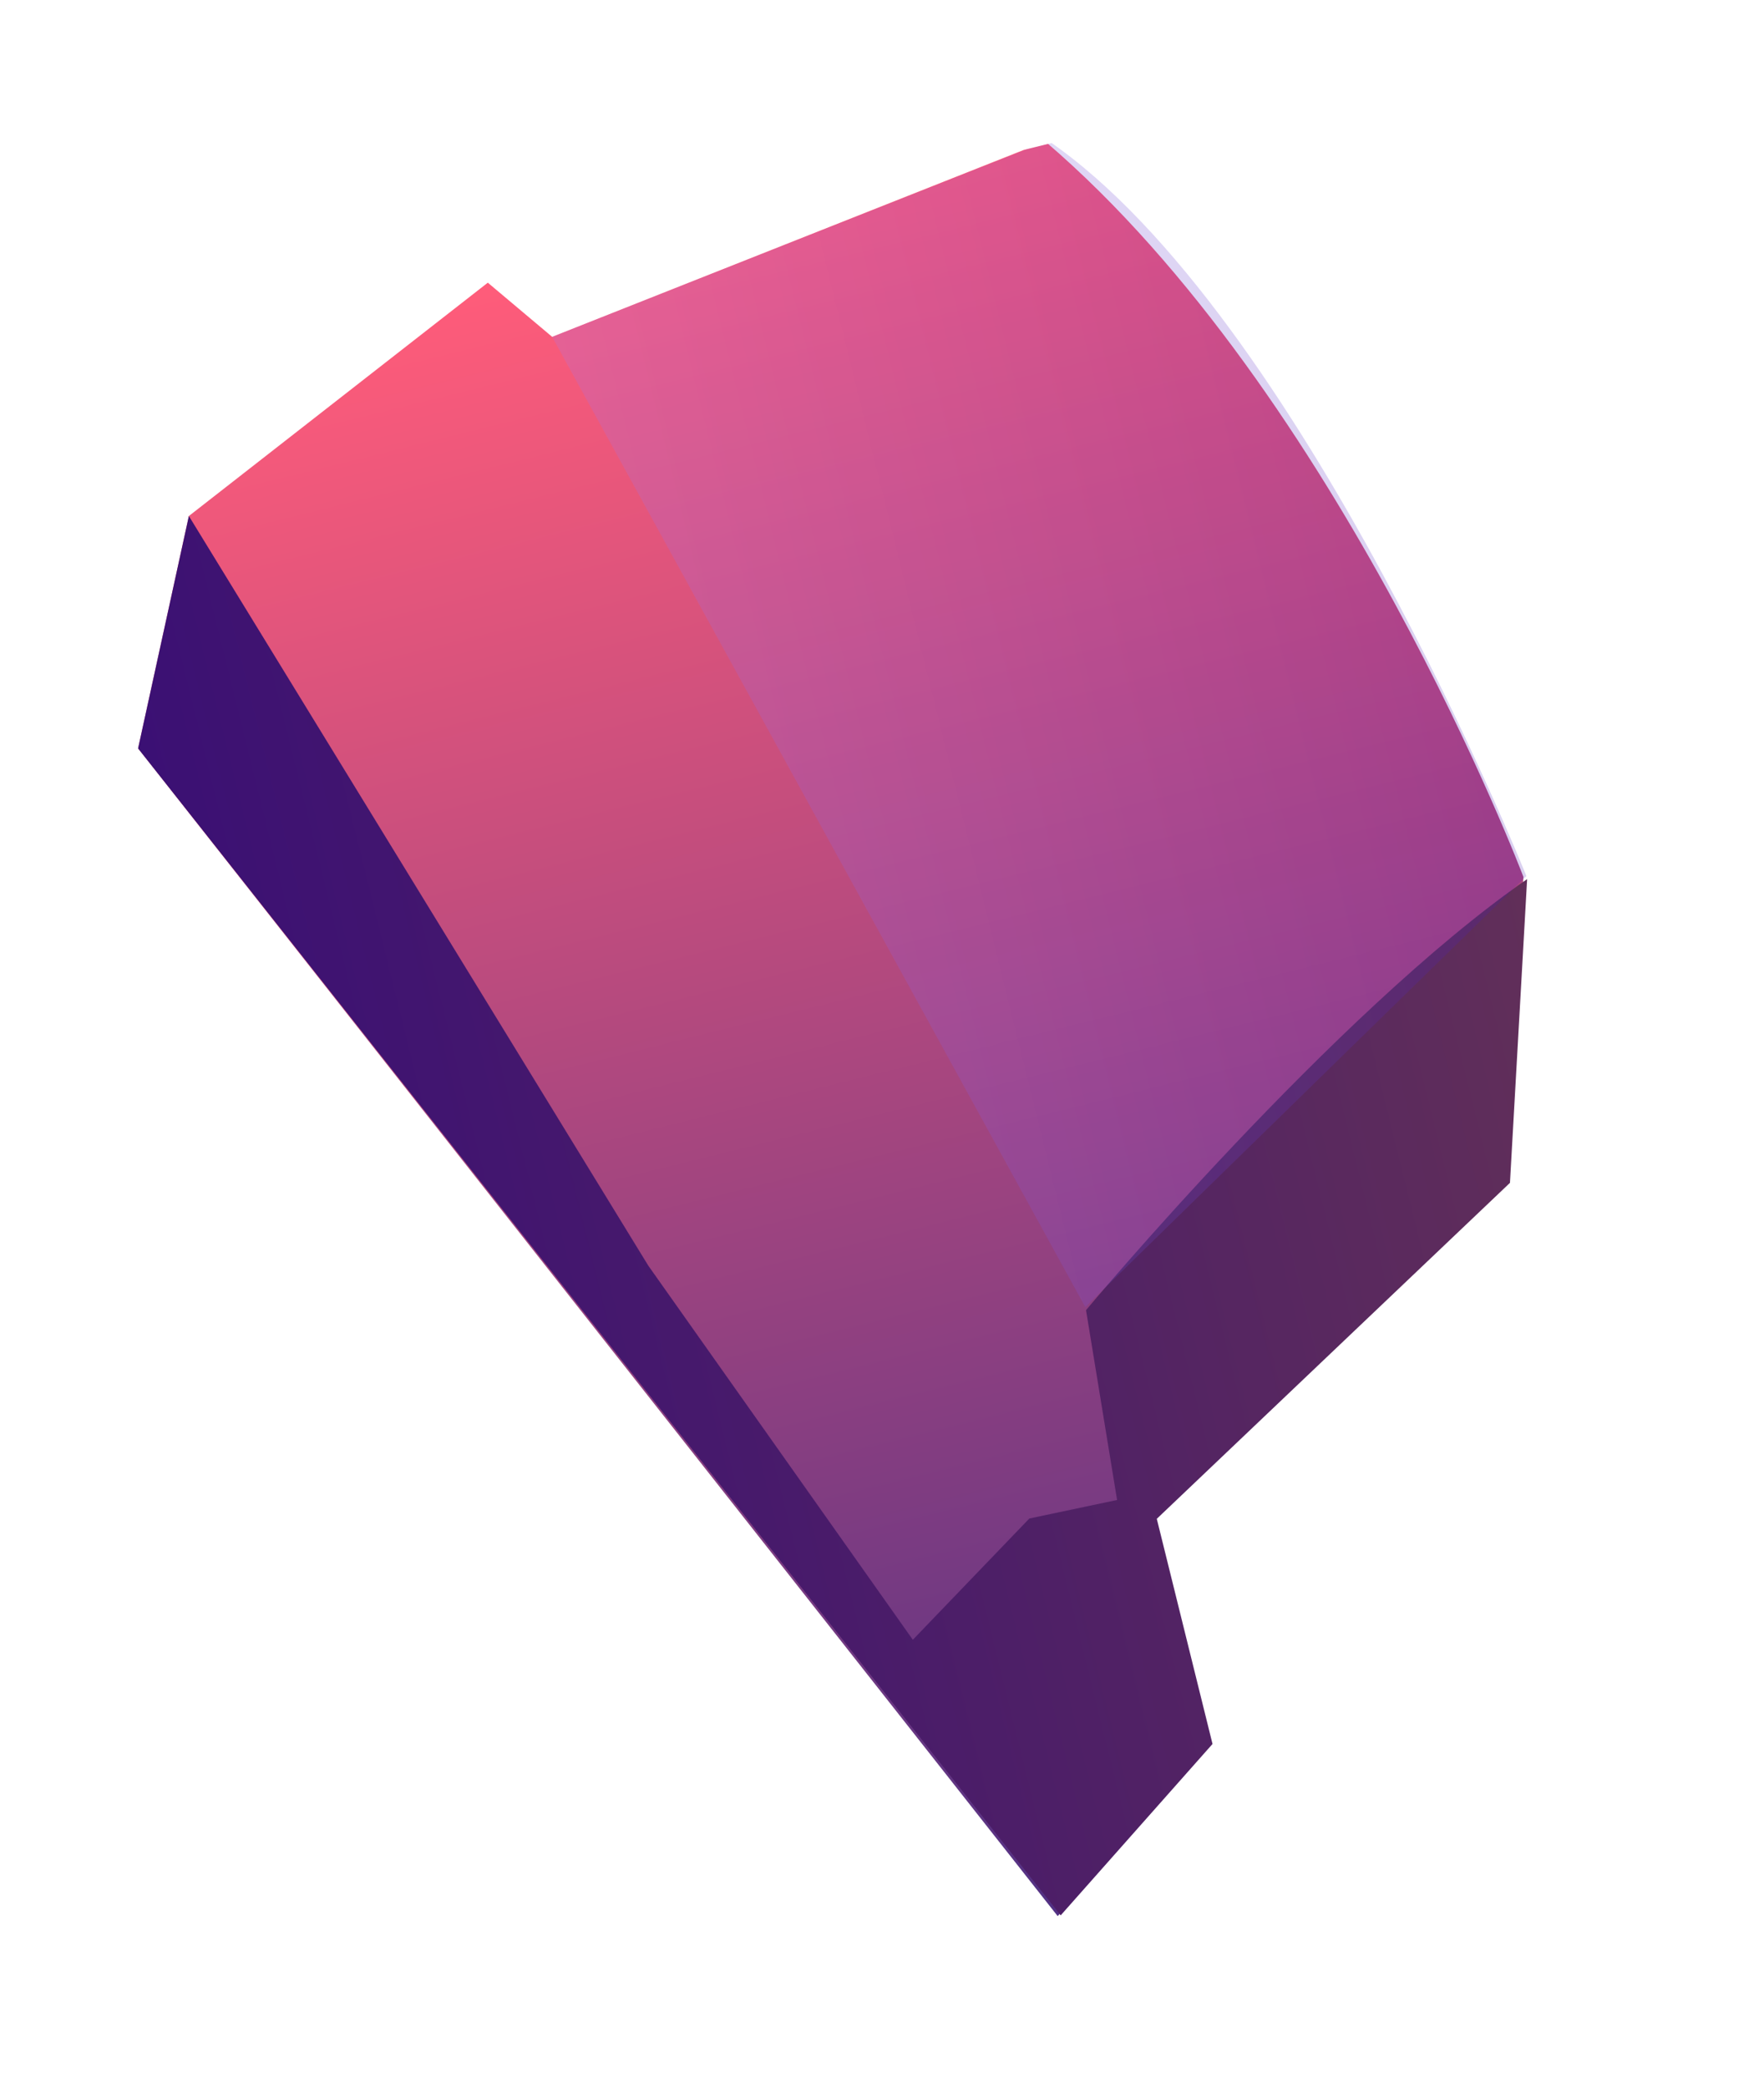 <svg width="71" height="84" viewBox="0 0 71 84" fill="none" xmlns="http://www.w3.org/2000/svg">
<g clip-path="url(#clip0_86_3559)" filter="url(#filter0_f_86_3559)">
<path fill-rule="evenodd" clip-rule="evenodd" d="M5.559 30.112L42.571 77.092L48.682 70.195L46.44 61.137L60.624 47.499L61.316 35.278C61.316 35.278 53.936 15.827 42.069 5.69L22.224 13.552L19.634 11.373L7.602 20.761L5.559 30.112Z" fill="url(#paint0_linear_86_3559)"/>
<path fill-rule="evenodd" clip-rule="evenodd" d="M7.602 20.761L26.093 50.921L36.741 65.974L41.43 61.095L44.962 60.349L43.712 52.711C43.712 52.711 53.698 40.753 61.466 35.369L60.775 47.59L46.56 61.107L48.803 70.166L42.691 77.062L5.558 30.112L7.602 20.761Z" fill="url(#paint1_linear_86_3559)"/>
<path opacity="0.2" fill-rule="evenodd" clip-rule="evenodd" d="M22.224 13.552L43.683 52.59L61.437 35.248C61.437 35.248 52.374 12.624 42.19 5.66L22.224 13.552Z" fill="url(#paint2_linear_86_3559)"/>
</g>
<defs>
<filter id="filter0_f_86_3559" x="-3" y="-2" width="78.108" height="90.013" filterUnits="userSpaceOnUse" color-interpolation-filters="sRGB">
<feFlood flood-opacity="0" result="BackgroundImageFix"/>
<feBlend mode="normal" in="SourceGraphic" in2="BackgroundImageFix" result="shape"/>
<feGaussianBlur stdDeviation="2.5" result="effect1_foregroundBlur_86_3559"/>
</filter>
<linearGradient id="paint0_linear_86_3559" x1="44.373" y1="76.657" x2="27.715" y2="9.372" gradientUnits="userSpaceOnUse">
<stop stop-color="#523184"/>
<stop offset="1" stop-color="#FF5C7A"/>
</linearGradient>
<linearGradient id="paint1_linear_86_3559" x1="11.071" y1="52.375" x2="62.5" y2="39.642" gradientUnits="userSpaceOnUse">
<stop stop-color="#3B1074"/>
<stop offset="1" stop-color="#612F59"/>
</linearGradient>
<linearGradient id="paint2_linear_86_3559" x1="27.054" y1="33.136" x2="58.935" y2="25.243" gradientUnits="userSpaceOnUse">
<stop stop-color="#977CFF"/>
<stop offset="1" stop-color="#4513B6"/>
</linearGradient>
<clipPath id="clip0_86_3559">
<rect width="53.006" height="69.306" fill="white" transform="translate(2 15.739) rotate(-13.906)"/>
</clipPath>
</defs>
</svg>
